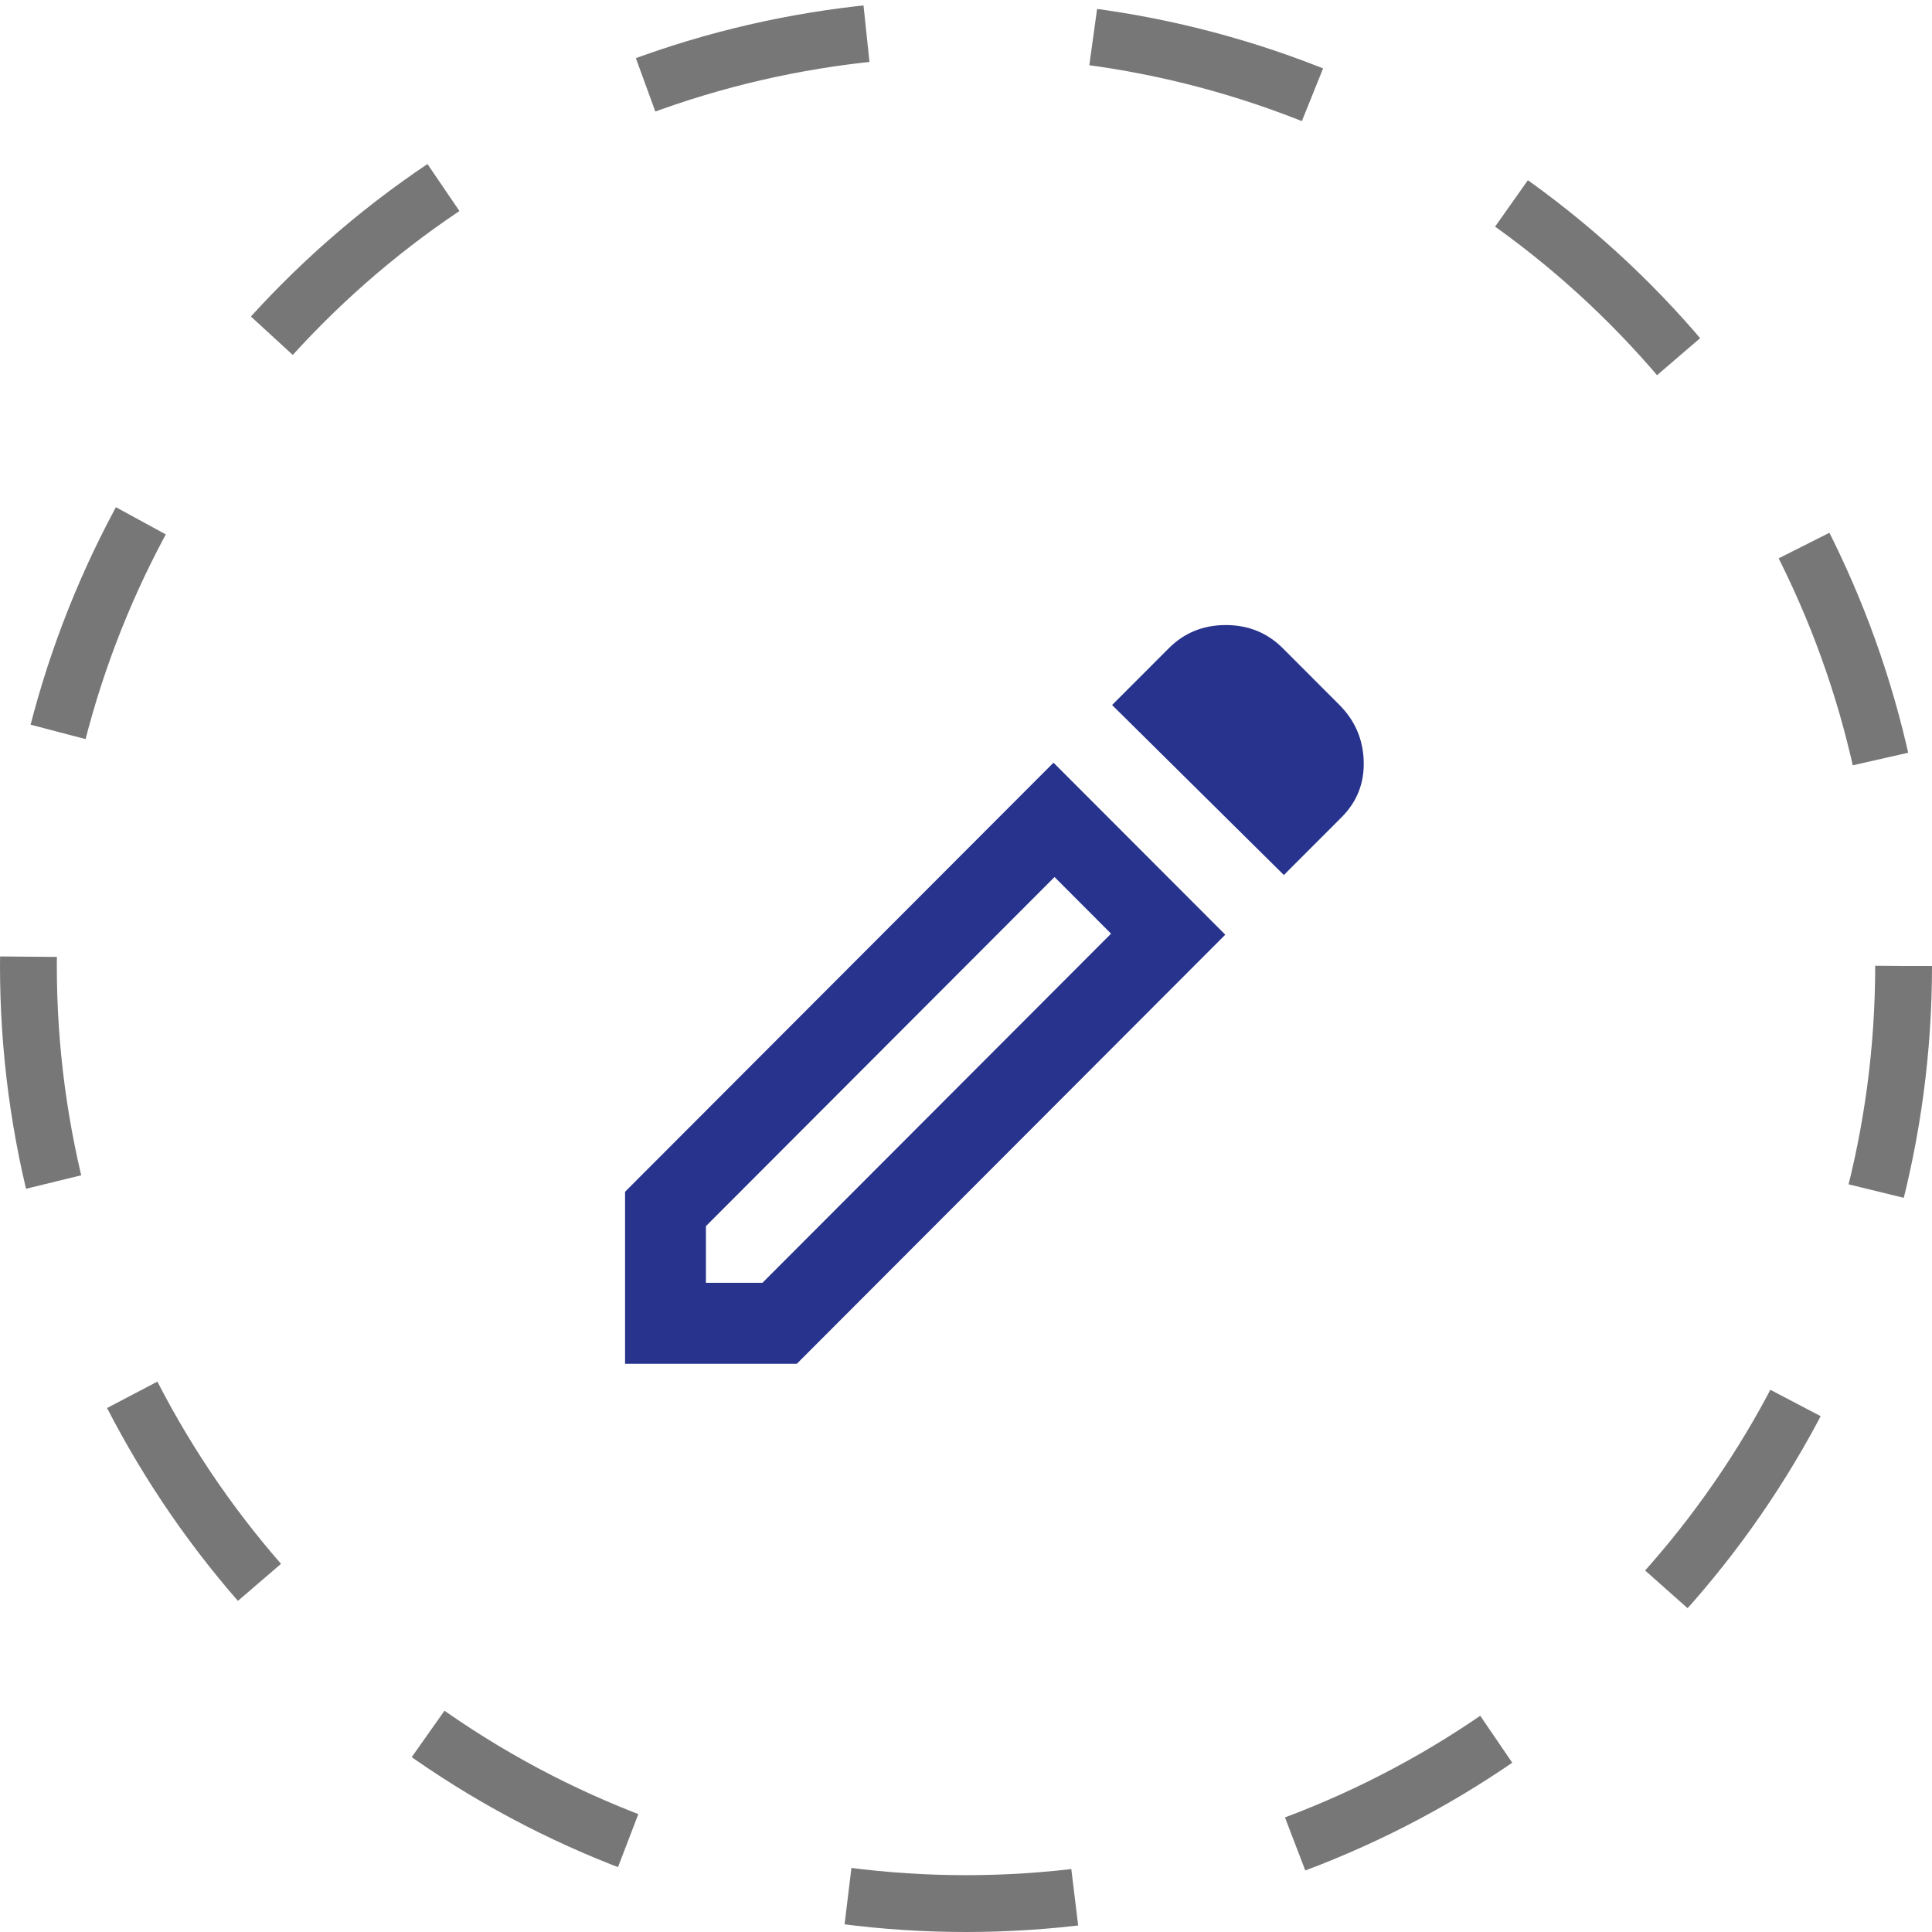<svg width="34" height="34" viewBox="0 0 34 34" fill="none" xmlns="http://www.w3.org/2000/svg">
<g id="Group 1000006638">
<circle id="Ellipse 699" cx="17" cy="17" r="16.5" stroke="#777777" stroke-dasharray="4 4"/>
<path id="edit" d="M12.423 22.575H13.418L19.553 16.431L18.558 15.434L12.423 21.578V22.575ZM22.594 15.399L19.571 12.407L20.567 11.41C20.84 11.136 21.175 11 21.572 11C21.969 11 22.304 11.136 22.577 11.41L23.573 12.407C23.845 12.68 23.987 13.009 23.999 13.395C24.011 13.781 23.881 14.111 23.608 14.384L22.594 15.399ZM21.563 16.449L14.023 24H11V20.973L18.54 13.422L21.563 16.449Z" fill="#27338C"/>
</g>
</svg>
